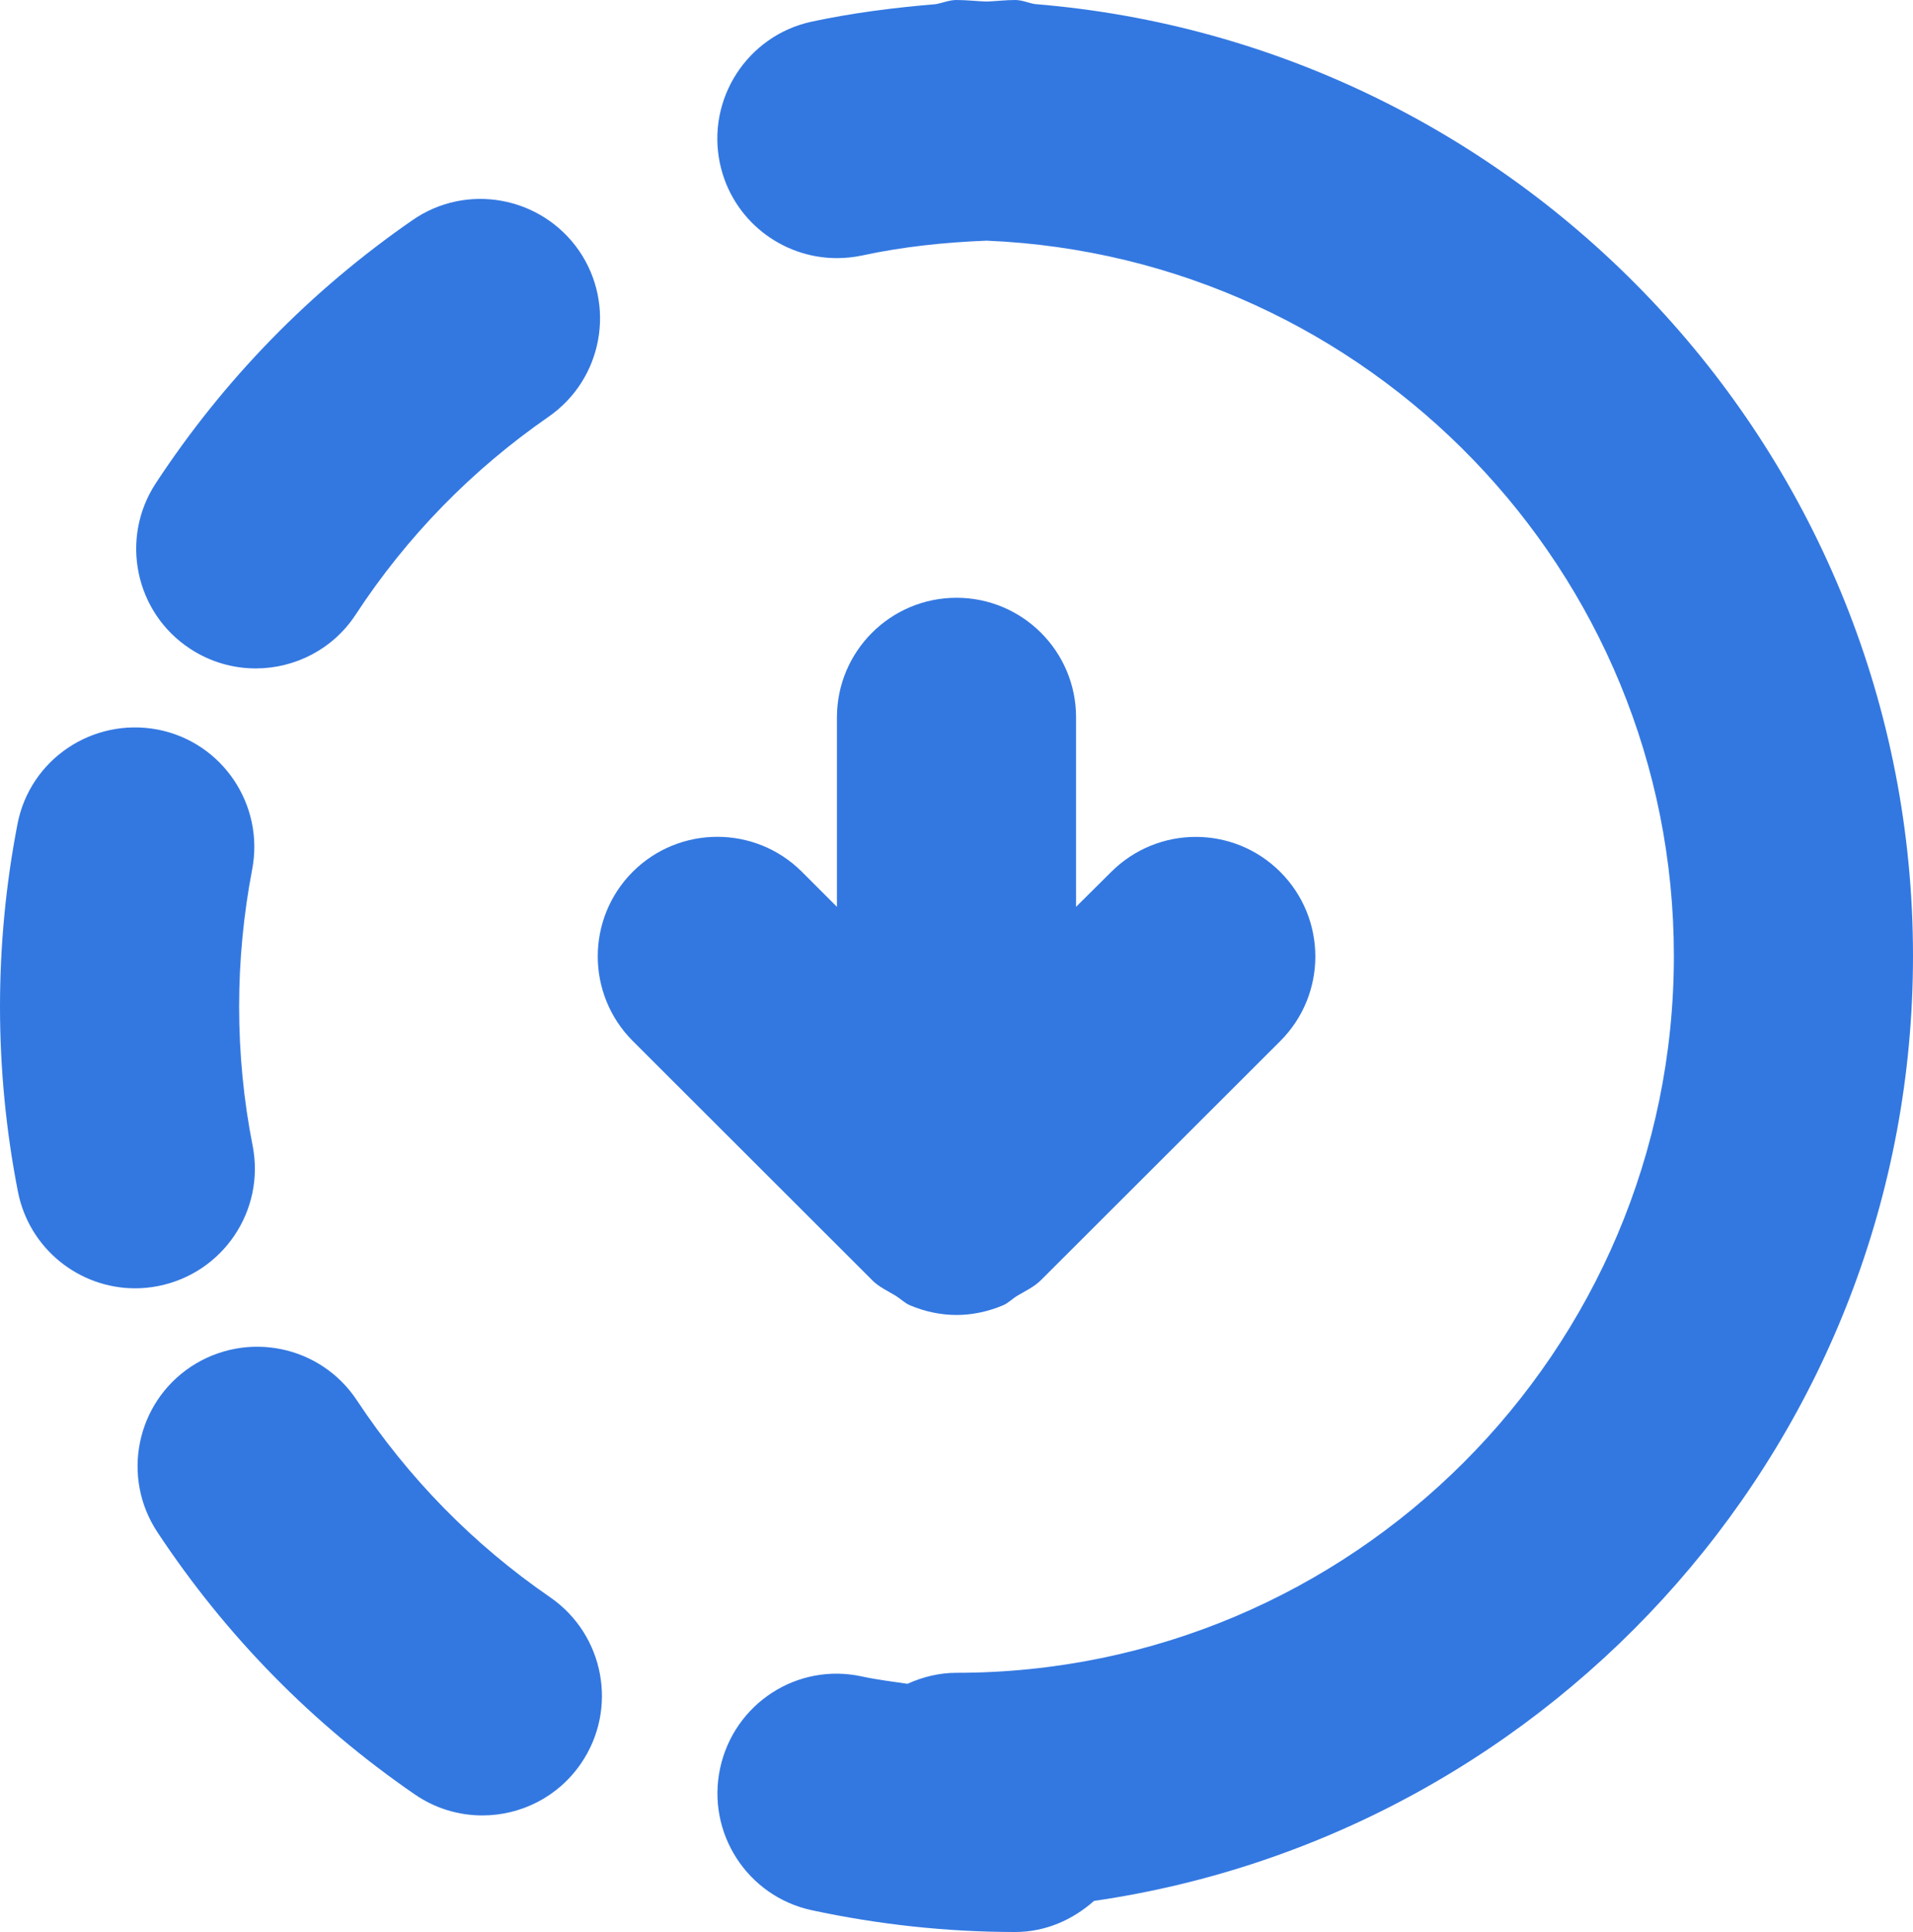 <?xml version="1.0" encoding="utf-8"?>
<!-- Generator: Adobe Illustrator 21.0.2, SVG Export Plug-In . SVG Version: 6.00 Build 0)  -->
<svg version="1.1" id="Layer_1" xmlns="http://www.w3.org/2000/svg" xmlns:xlink="http://www.w3.org/1999/xlink" x="0px" y="0px"
	 viewBox="0 0 16 16.159" style="enable-background:new 0 0 16 16.159;" xml:space="preserve">
<style type="text/css">
	.st0{fill:#3378E1;}
</style>
<title>Group 2</title>
<desc>Created with Sketch.</desc>
<g>
	<path class="st0" d="M16,7.996c0-4.188-3.24-7.628-7.345-7.962C8.599,0.024,8.549,0,8.49,0C8.41,0,8.331,0.01,8.251,0.013
		C8.167,0.01,8.085,0,8,0C7.938,0,7.884,0.025,7.825,0.035C7.477,0.064,7.13,0.108,6.789,0.181C6.25,0.297,5.906,0.83,6.022,1.37
		c0.101,0.469,0.516,0.789,0.977,0.789c0.07,0,0.141-0.007,0.212-0.022c0.341-0.074,0.69-0.11,1.04-0.124
		C11.443,2.146,14,4.774,14,7.996c0,3.306-2.691,5.996-6,5.996c-0.147,0-0.284,0.035-0.41,0.092
		c-0.127-0.019-0.254-0.034-0.379-0.061c-0.543-0.12-1.072,0.227-1.188,0.767s0.227,1.072,0.767,1.188
		c0.559,0.12,1.131,0.182,1.701,0.182c0.255,0,0.482-0.103,0.659-0.26C13.016,15.339,16,12.013,16,7.996z"/>
	<path class="st0" d="M2.113,9.583C2.038,9.204,2,8.812,2,8.419c0-0.385,0.037-0.77,0.109-1.146c0.104-0.542-0.25-1.067-0.792-1.171
		C0.773,6,0.25,6.352,0.146,6.894C0.049,7.395,0,7.908,0,8.42c0,0.522,0.051,1.043,0.15,1.548c0.094,0.477,0.512,0.808,0.98,0.808
		c0.063,0,0.128-0.006,0.193-0.019C1.866,10.65,2.219,10.125,2.113,9.583z"/>
	<path class="st0" d="M1.591,5.427C1.76,5.538,1.951,5.591,2.139,5.591c0.326,0,0.646-0.159,0.837-0.452
		c0.427-0.652,0.97-1.208,1.612-1.653c0.454-0.315,0.567-0.938,0.253-1.392C4.525,1.641,3.902,1.527,3.449,1.842
		C2.594,2.434,1.872,3.175,1.303,4.042C1,4.504,1.129,5.125,1.591,5.427z"/>
	<path class="st0" d="M2.985,11.713c-0.304-0.46-0.922-0.587-1.386-0.283c-0.46,0.304-0.587,0.924-0.283,1.385
		c0.573,0.867,1.297,1.605,2.153,2.194c0.173,0.119,0.37,0.176,0.565,0.176c0.318,0,0.631-0.151,0.825-0.434
		c0.312-0.455,0.197-1.077-0.258-1.391C3.959,12.918,3.416,12.364,2.985,11.713z"/>
	<path class="st0" d="M7.292,10.706c0.059,0.059,0.131,0.091,0.199,0.132c0.042,0.026,0.076,0.062,0.122,0.081
		c0.124,0.052,0.255,0.08,0.387,0.08s0.263-0.028,0.387-0.08c0.046-0.019,0.08-0.056,0.122-0.081
		c0.068-0.041,0.14-0.073,0.199-0.132c0,0,0.001-0.001,0.001-0.001l1.999-1.997c0.391-0.391,0.391-1.024,0-1.415
		s-1.023-0.39-1.414,0L9,7.585V6c0-0.552-0.448-1-1-1S7,5.448,7,6v1.585L6.707,7.292c-0.391-0.39-1.024-0.39-1.415,0
		c-0.39,0.391-0.39,1.024,0,1.415l1.999,1.997C7.292,10.705,7.292,10.706,7.292,10.706z"/>
</g>
</svg>
